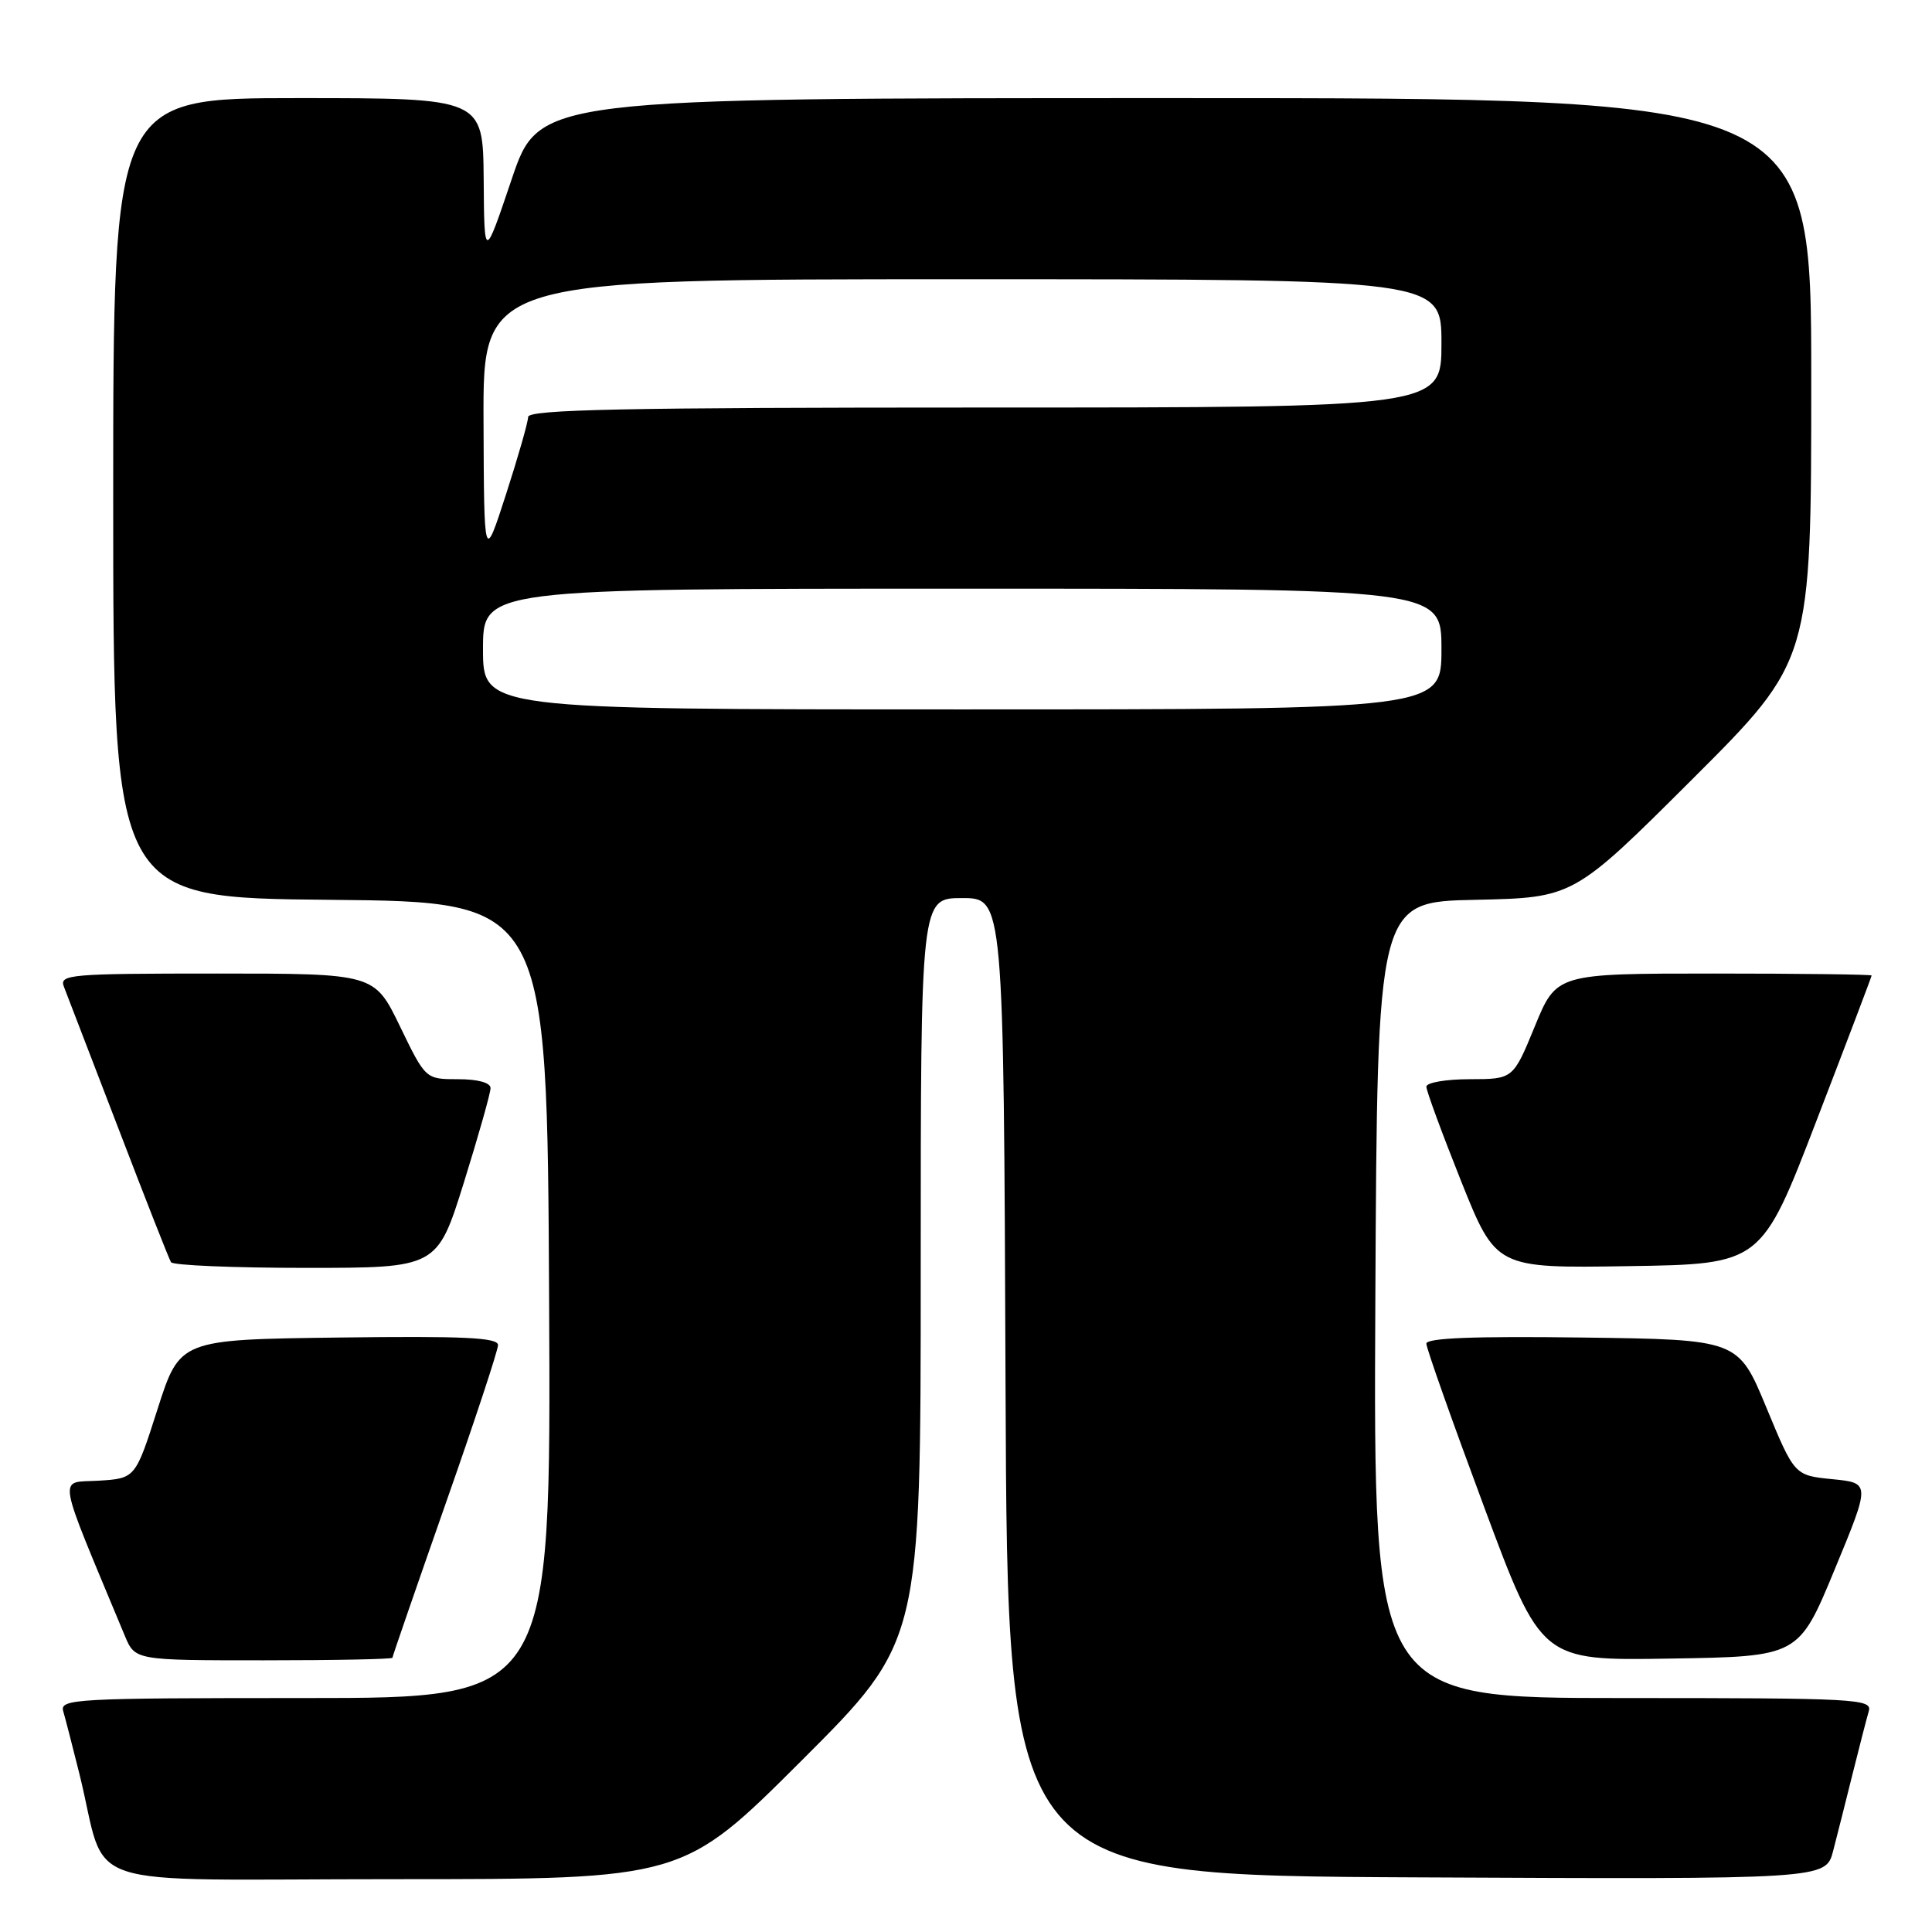 <?xml version="1.0" encoding="UTF-8" standalone="no"?>
<!DOCTYPE svg PUBLIC "-//W3C//DTD SVG 1.1//EN" "http://www.w3.org/Graphics/SVG/1.1/DTD/svg11.dtd" >
<svg xmlns="http://www.w3.org/2000/svg" xmlns:xlink="http://www.w3.org/1999/xlink" version="1.1" viewBox="0 0 256 256">
 <g >
 <path fill="currentColor"
d=" M 106.24 233.26 C 122.00 217.52 122.00 217.52 122.00 168.26 C 122.00 119.00 122.00 119.00 127.49 119.00 C 132.99 119.00 132.99 119.00 133.24 183.75 C 133.50 248.50 133.50 248.50 187.71 248.76 C 241.92 249.02 241.92 249.02 242.90 245.26 C 243.44 243.19 244.60 238.57 245.49 235.00 C 246.38 231.43 247.34 227.71 247.62 226.75 C 248.10 225.11 246.09 225.00 215.06 225.00 C 181.98 225.00 181.98 225.00 182.24 172.25 C 182.50 119.50 182.50 119.50 195.50 119.23 C 208.50 118.95 208.50 118.95 224.25 103.24 C 240.00 87.52 240.00 87.52 240.00 50.26 C 240.00 13.00 240.00 13.00 155.72 13.00 C 71.43 13.00 71.43 13.00 67.80 23.75 C 64.17 34.50 64.17 34.50 64.09 23.75 C 64.00 13.00 64.00 13.00 39.50 13.00 C 15.00 13.00 15.00 13.00 15.00 65.98 C 15.00 118.97 15.00 118.97 43.75 119.23 C 72.50 119.50 72.50 119.50 72.76 172.25 C 73.02 225.00 73.02 225.00 40.44 225.00 C 9.89 225.00 7.90 225.11 8.38 226.75 C 8.66 227.71 9.62 231.43 10.51 235.00 C 14.43 250.79 9.09 249.00 52.28 249.00 C 90.48 249.00 90.48 249.00 106.24 233.26 Z  M 52.00 219.66 C 52.00 219.48 55.15 210.37 58.99 199.41 C 62.84 188.46 65.99 178.93 65.99 178.23 C 66.00 177.23 61.44 177.02 44.91 177.23 C 23.83 177.50 23.83 177.50 20.88 186.70 C 17.94 195.90 17.94 195.90 13.04 196.20 C 7.65 196.53 7.33 194.61 16.54 216.75 C 17.90 220.00 17.90 220.00 34.95 220.00 C 44.33 220.00 52.00 219.85 52.00 219.66 Z  M 243.09 208.00 C 247.85 196.50 247.85 196.50 242.81 196.00 C 237.78 195.50 237.78 195.50 234.05 186.50 C 230.32 177.50 230.32 177.50 209.66 177.23 C 195.32 177.04 189.00 177.29 189.00 178.04 C 189.00 178.64 192.43 188.33 196.62 199.59 C 204.23 220.05 204.23 220.05 221.28 219.77 C 238.33 219.50 238.33 219.50 243.09 208.00 Z  M 61.47 156.68 C 63.41 150.45 65.00 144.83 65.00 144.18 C 65.00 143.46 63.33 143.00 60.69 143.00 C 56.39 143.00 56.39 143.00 53.00 136.00 C 49.61 129.00 49.61 129.00 28.70 129.00 C 9.19 129.00 7.83 129.12 8.47 130.75 C 8.85 131.71 12.09 140.15 15.68 149.50 C 19.26 158.85 22.40 166.84 22.66 167.25 C 22.91 167.66 30.95 168.00 40.52 168.00 C 57.93 168.00 57.93 168.00 61.47 156.68 Z  M 240.69 148.51 C 244.71 138.07 248.00 129.40 248.00 129.26 C 248.00 129.12 238.60 129.00 227.12 129.00 C 206.24 129.00 206.24 129.00 203.37 136.00 C 200.50 142.99 200.50 142.99 194.75 143.00 C 191.59 143.00 189.00 143.45 189.00 143.99 C 189.00 144.54 191.08 150.18 193.61 156.52 C 198.23 168.05 198.23 168.05 215.81 167.77 C 233.39 167.50 233.39 167.50 240.69 148.51 Z  M 64.00 86.00 C 64.00 78.00 64.00 78.00 127.50 78.00 C 191.00 78.00 191.00 78.00 191.00 86.00 C 191.00 94.00 191.00 94.00 127.50 94.00 C 64.00 94.00 64.00 94.00 64.00 86.00 Z  M 64.07 55.75 C 64.00 37.00 64.00 37.00 127.50 37.00 C 191.00 37.00 191.00 37.00 191.00 45.50 C 191.00 54.00 191.00 54.00 130.50 54.00 C 82.78 54.00 70.00 54.26 69.98 55.25 C 69.97 55.94 68.65 60.55 67.05 65.50 C 64.14 74.50 64.14 74.50 64.07 55.75 Z "/>
</g>
</svg>